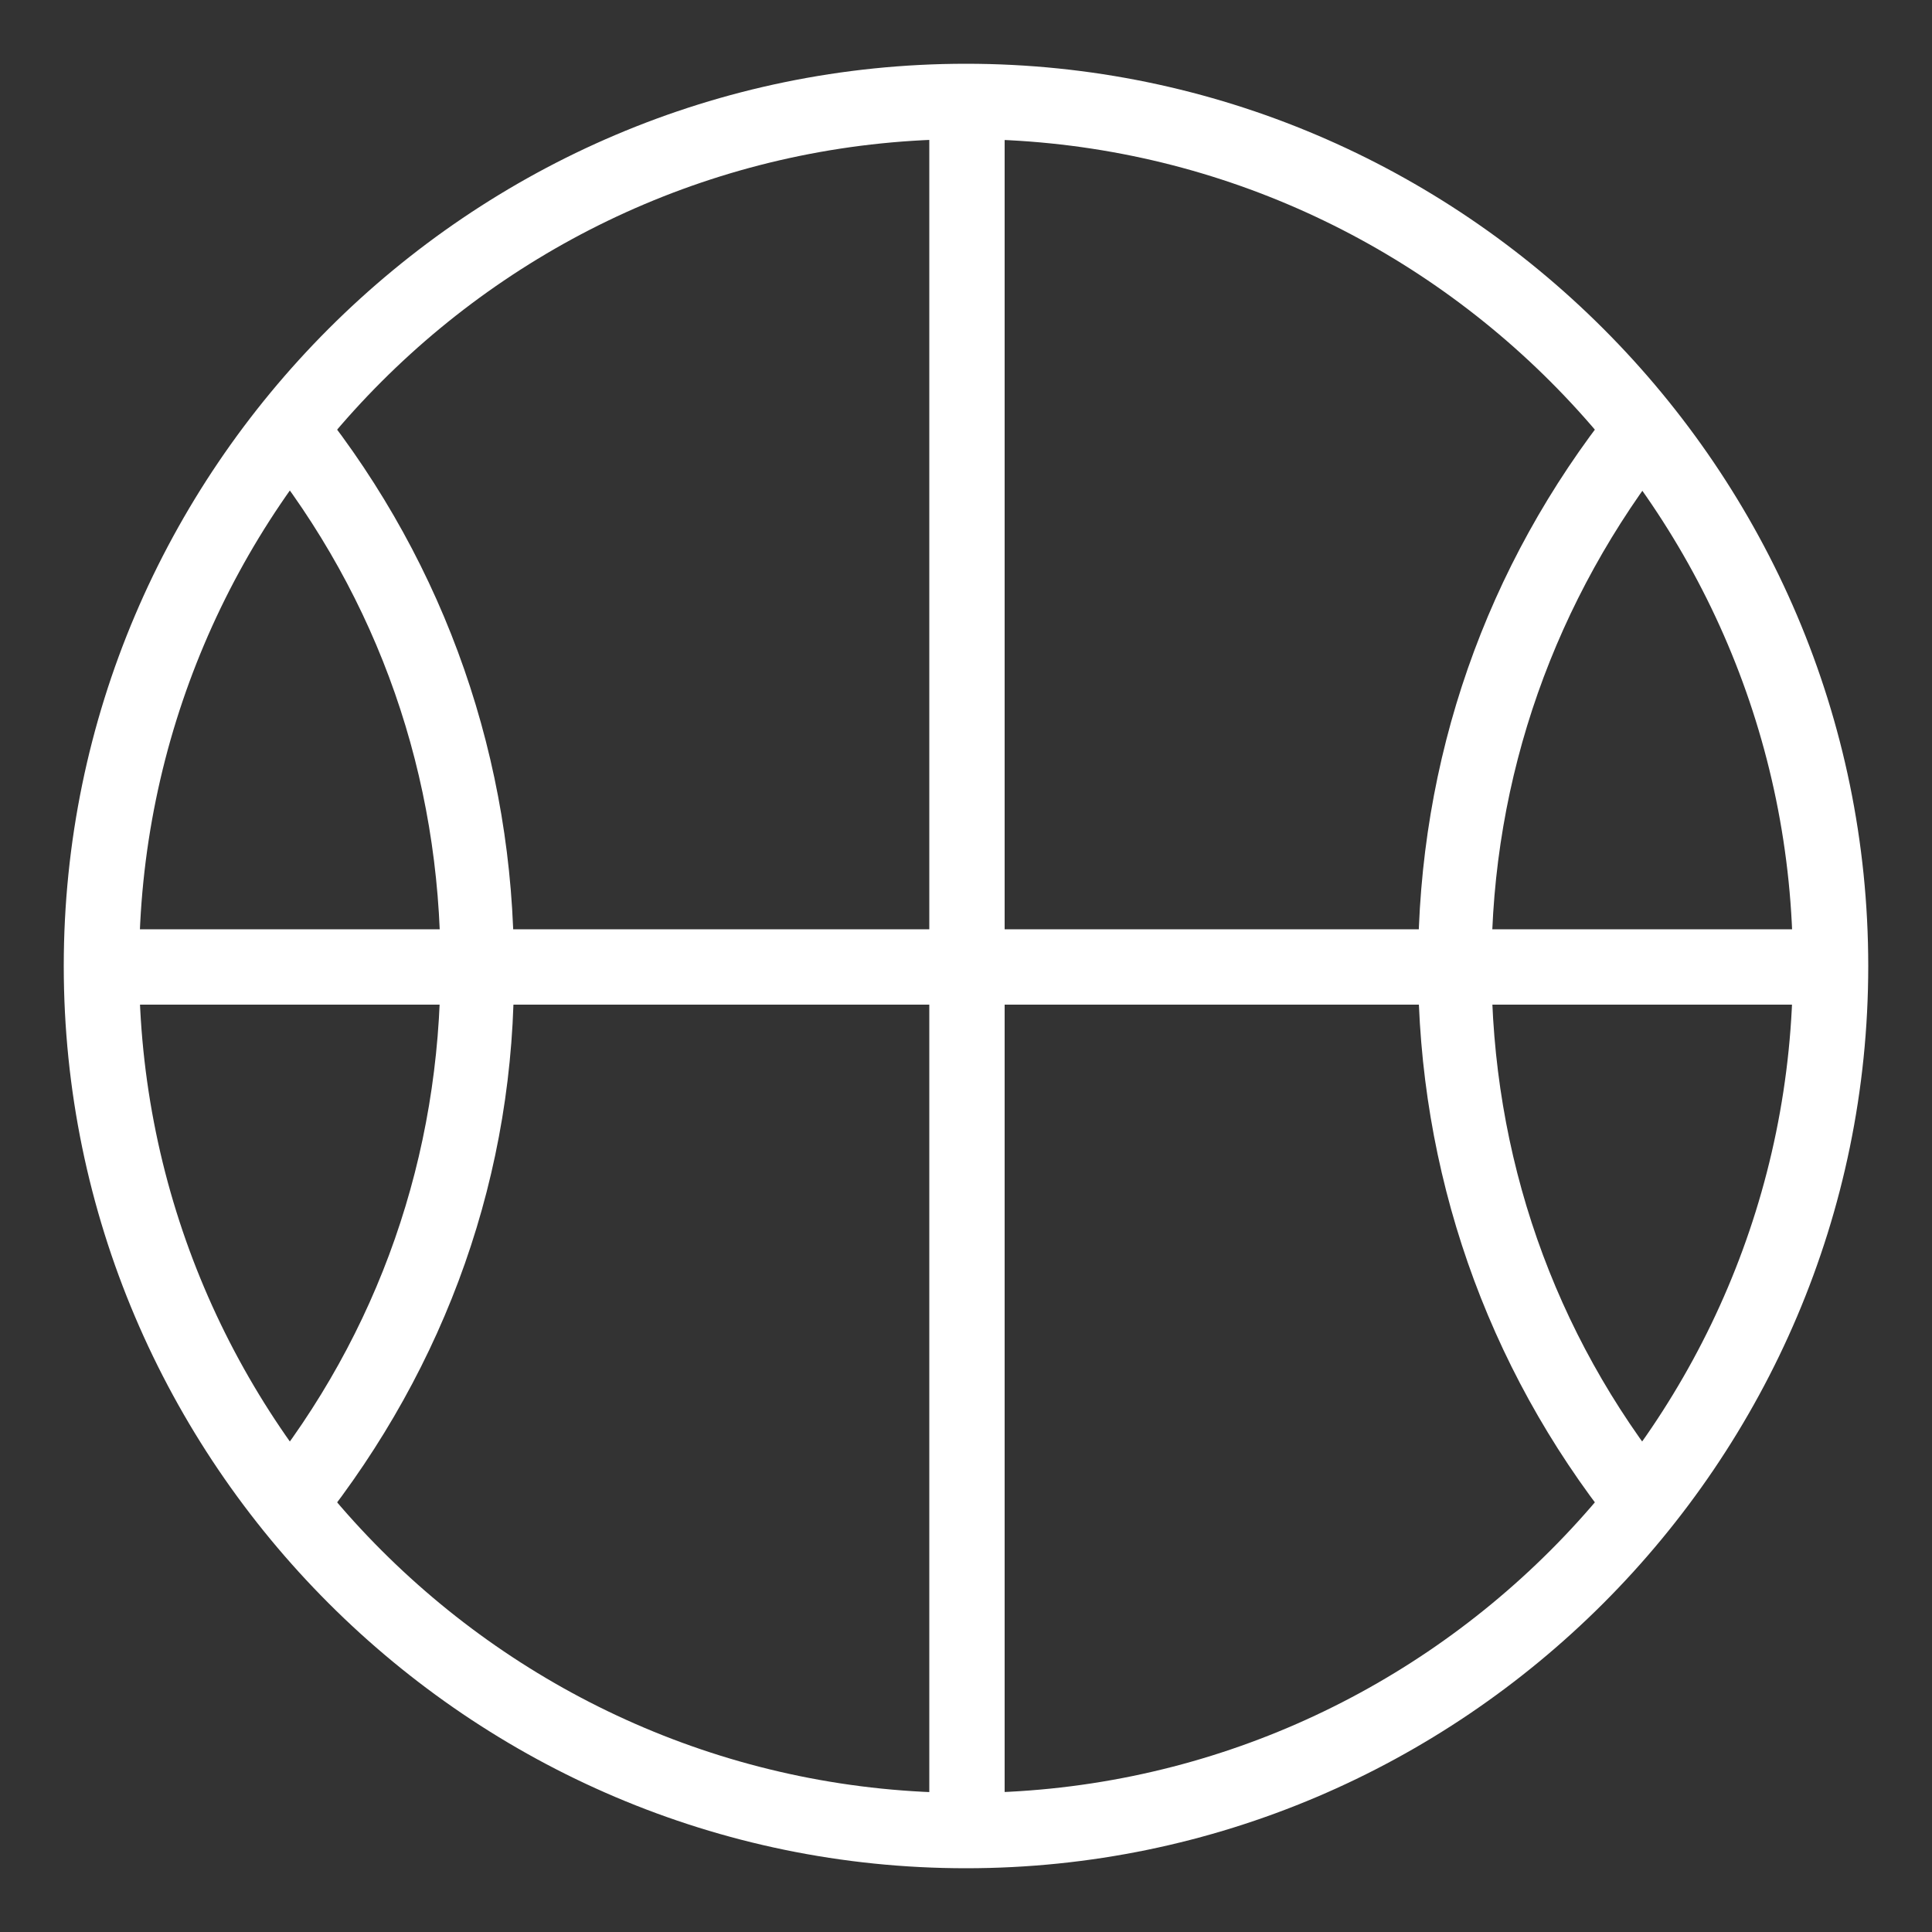 <?xml version="1.0" encoding="utf-8"?>
<!-- Generator: Adobe Illustrator 22.1.0, SVG Export Plug-In . SVG Version: 6.00 Build 0)  -->
<svg version="1.1" id="Capa_1" xmlns="http://www.w3.org/2000/svg" xmlns:xlink="http://www.w3.org/1999/xlink" x="0px" y="0px"
	 viewBox="0 0 100 100" style="enable-background:new 0 0 100 100;" xml:space="preserve">
<rect x="0" y="0" width="100" height="100" fill="#333333" stroke="none"/>
<style type="text/css">
	.st0{fill:#FFFFFF;}
</style>
<g>
	<g>
		<path class="st0" d="M50,96.7C24.3,96.7,3.3,75.7,3.3,50S24.3,3.3,50,3.3S96.7,24.3,96.7,50S75.7,96.7,50,96.7z M50,7.2
			C26.4,7.2,7.2,26.4,7.2,50c0,23.6,19.2,42.8,42.8,42.8c23.6,0,42.8-19.2,42.8-42.8C92.8,26.4,73.6,7.2,50,7.2z"/>
	</g>
	<g>
		<path class="st0" d="M83.5,79c-6.6-8.3-10.1-18.4-10.1-29c0-10.7,3.5-20.7,10.1-29l3,2.4C80.5,31,77.2,40.2,77.2,50
			c0,9.8,3.2,19,9.3,26.6L83.5,79z"/>
	</g>
	<g>
		<path class="st0" d="M16.5,79l-3-2.4c6.1-7.6,9.3-16.8,9.3-26.6c0-9.8-3.2-19-9.3-26.6l3-2.4c6.6,8.3,10.1,18.4,10.1,29
			C26.7,60.7,23.1,70.7,16.5,79z"/>
	</g>
	<g>
		<rect x="48.1" y="5.3" class="st0" width="3.9" height="89.5"/>
	</g>
	<g>
		<rect x="5.3" y="48.1" class="st0" width="89.5" height="3.9"/>
	</g>
</g>
</svg>
